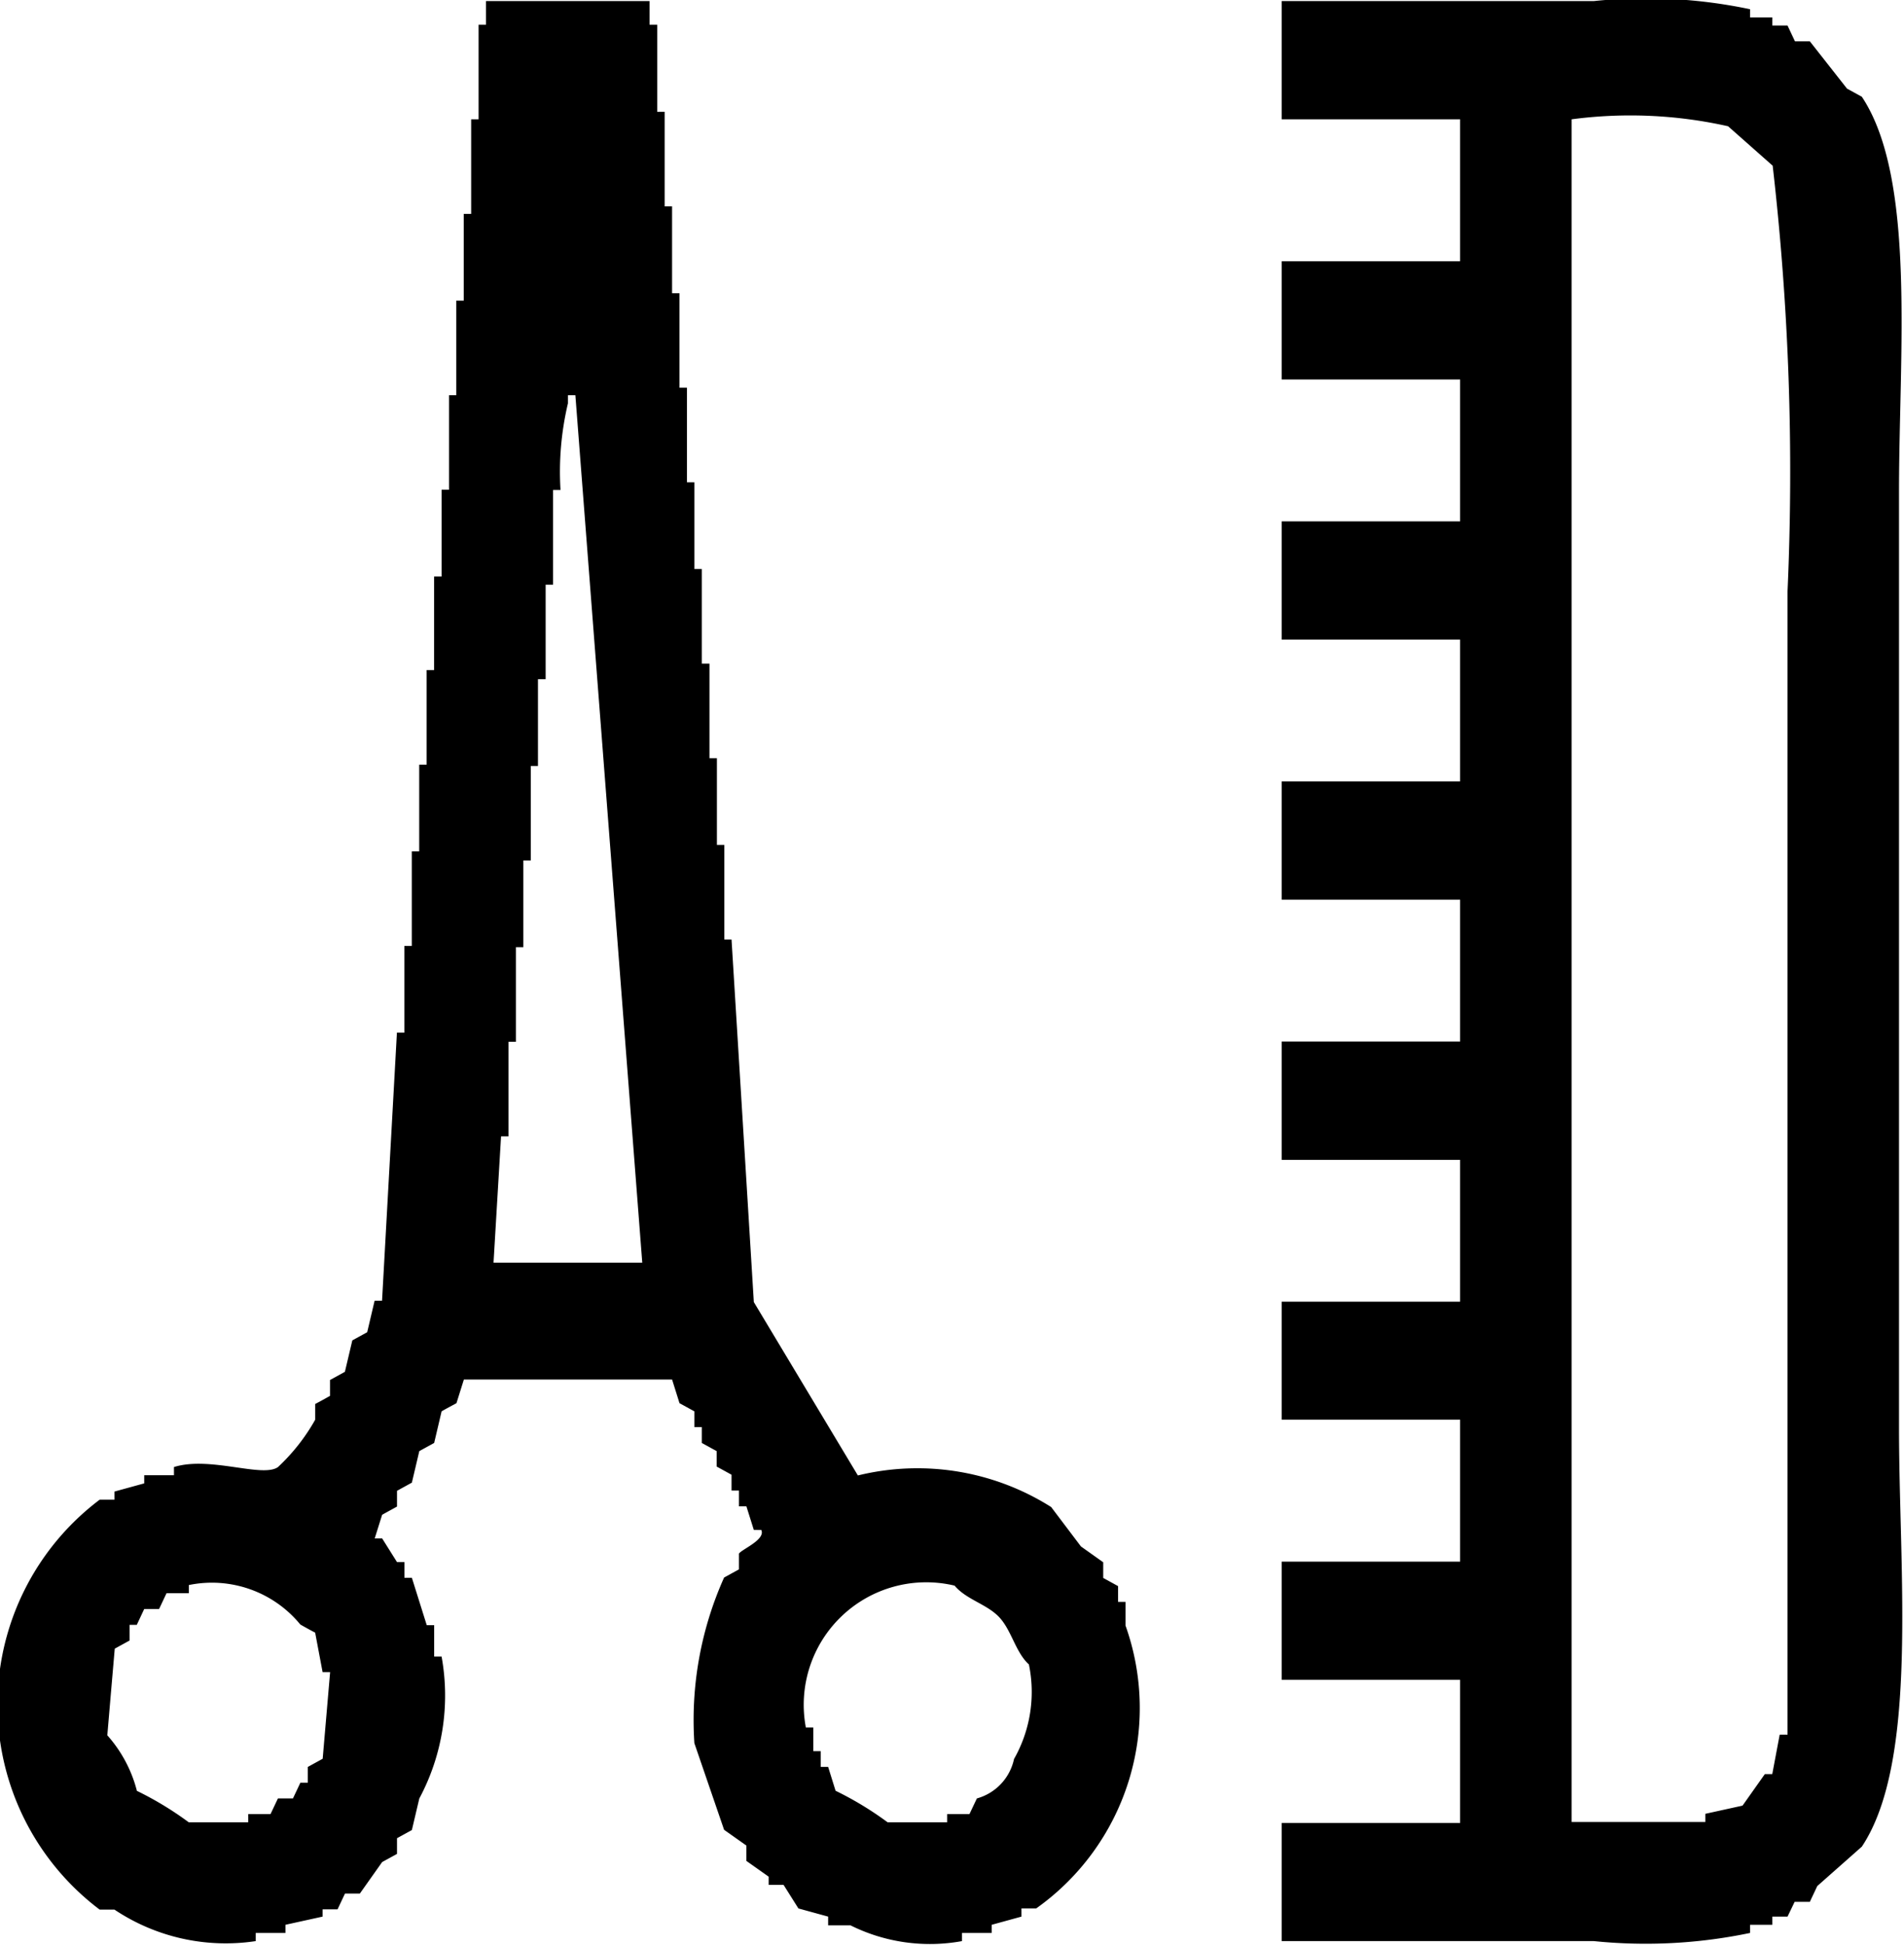 <svg xmlns="http://www.w3.org/2000/svg" xmlns:xlink="http://www.w3.org/1999/xlink" width="23.313" height="23.813" viewBox="0 0 23.313 23.813">
<defs>
    <style>
      .cls-1 {
        fill-rule: evenodd;
        filter: url(#filter);
      }
    </style>
    <filter id="filter" x="70.813" y="657.531" width="23.313" height="23.813" filterUnits="userSpaceOnUse">
      <feFlood result="flood" flood-color="#715625"/>
      <feComposite result="composite" operator="in" in2="SourceGraphic"/>
      <feBlend result="blend" in2="SourceGraphic"/>
    </filter>
  </defs>
  <path id="Фигура_1" data-name="Фигура 1" class="cls-1" d="M76.766,657.544h2v0.29H78.86V658.9h0.091v1.158h0.091v1.063h0.091v1.158h0.091v1.158h0.091v1.062h0.091v1.158H79.5v1.158h0.091v1.062h0.091v1.158H79.77q0.137,2.22.273,4.44l1.274,2.123a3.062,3.062,0,0,1,2.367.387l0.364,0.482,0.273,0.194v0.192l0.182,0.1v0.193h0.091v0.29A3.008,3.008,0,0,1,83.5,680.9H83.32V681l-0.364.1v0.1H82.592v0.1a2.182,2.182,0,0,1-1.365-.193H80.953V681l-0.364-.1-0.182-.289H80.225v-0.1l-0.273-.193V680.13l-0.273-.193-0.364-1.061a4.267,4.267,0,0,1,.364-2.028l0.182-.1v-0.193c0.032-.052.33-0.171,0.273-0.29H80.043l-0.091-.289H79.861v-0.193H79.77v-0.194l-0.182-.1V675.3l-0.182-.1v-0.194H79.315v-0.193l-0.182-.1-0.091-.29H76.493l-0.091.29c-0.06.033-.121,0.064-0.182,0.1l-0.091.387-0.182.1-0.091.386-0.182.1v0.193l-0.182.1-0.091.29h0.091l0.182,0.29h0.091v0.192h0.091l0.182,0.58h0.091v0.385H76.22a2.672,2.672,0,0,1-.273,1.738l-0.091.386-0.182.1v0.192l-0.182.1-0.273.386H75.037l-0.091.193H74.763V681l-0.455.1v0.1H73.944v0.1a2.452,2.452,0,0,1-1.73-.386H72.033a3.143,3.143,0,0,1,0-5.019h0.182v-0.1l0.364-.1v-0.1h0.364v-0.1c0.439-.138,1.084.136,1.274,0a2.4,2.4,0,0,0,.455-0.579v-0.193c0.061-.032.121-0.065,0.182-0.1v-0.194l0.182-.1,0.091-.385,0.182-.1,0.091-.386h0.091q0.091-1.641.182-3.282h0.091v-1.062h0.091v-1.158h0.091v-1.061h0.091v-1.159h0.091V664.59H76.22v-1.062h0.091V662.37H76.4v-1.158h0.091V660.15h0.091v-1.158h0.091v-1.158h0.091v-0.29Zm9.74,0h3.823a6.177,6.177,0,0,1,1.912.1v0.1h0.273v0.1H92.7l0.091,0.193h0.182l0.455,0.579,0.182,0.1c0.665,1,.455,3.145.455,4.825v11.486c0,1.742.24,4.072-.455,5.116l-0.546.483-0.091.193H92.787L92.7,681H92.514v0.1H92.241v0.1a6.241,6.241,0,0,1-1.912.1H86.506v-1.447h2.185V678.1H86.506v-1.447h2.185v-1.738H86.506V673.47h2.185v-1.737H86.506v-1.448h2.185v-1.737H86.506V667.1h2.185v-1.737H86.506v-1.448h2.185v-1.737H86.506V660.73h2.185v-1.738H86.506v-1.448Zm3.55,1.448v20.849h1.638v-0.1l0.455-.1,0.273-.386h0.091q0.045-.24.091-0.483H92.7v-14a32.829,32.829,0,0,0-.182-5.212l-0.546-.483A5.472,5.472,0,0,0,90.056,658.992Zm-13.2,14h1.821L77.858,662.37H77.767v0.1a3.636,3.636,0,0,0-.091,1.061H77.585v1.159H77.494v1.158H77.4v1.062H77.312v1.158H77.221v1.061H77.13v1.159H77.039v1.158H76.948Zm-4.369,6.467a4.035,4.035,0,0,1,.637.386h0.728v-0.1h0.273c0.03-.063.061-0.128,0.091-0.192H74.4l0.091-.193h0.091v-0.193l0.182-.1,0.091-1.061H74.763q-0.046-.243-0.091-0.483c-0.061-.032-0.121-0.065-0.182-0.1a1.4,1.4,0,0,0-1.365-.483v0.1H72.852l-0.091.193H72.579l-0.091.194H72.4v0.192l-0.182.1q-0.046.531-.091,1.061A1.631,1.631,0,0,1,72.488,679.455Zm8.557,0a4.043,4.043,0,0,1,.637.386H82.41v-0.1h0.273l0.091-.192a0.64,0.64,0,0,0,.455-0.483,1.662,1.662,0,0,0,.182-1.158c-0.164-.149-0.212-0.418-0.364-0.579s-0.4-.213-0.546-0.386a1.5,1.5,0,0,0-1.821,1.737h0.091v0.29h0.091v0.193h0.091Z" transform="translate(-70.813 -657.531)"/>
</svg>
